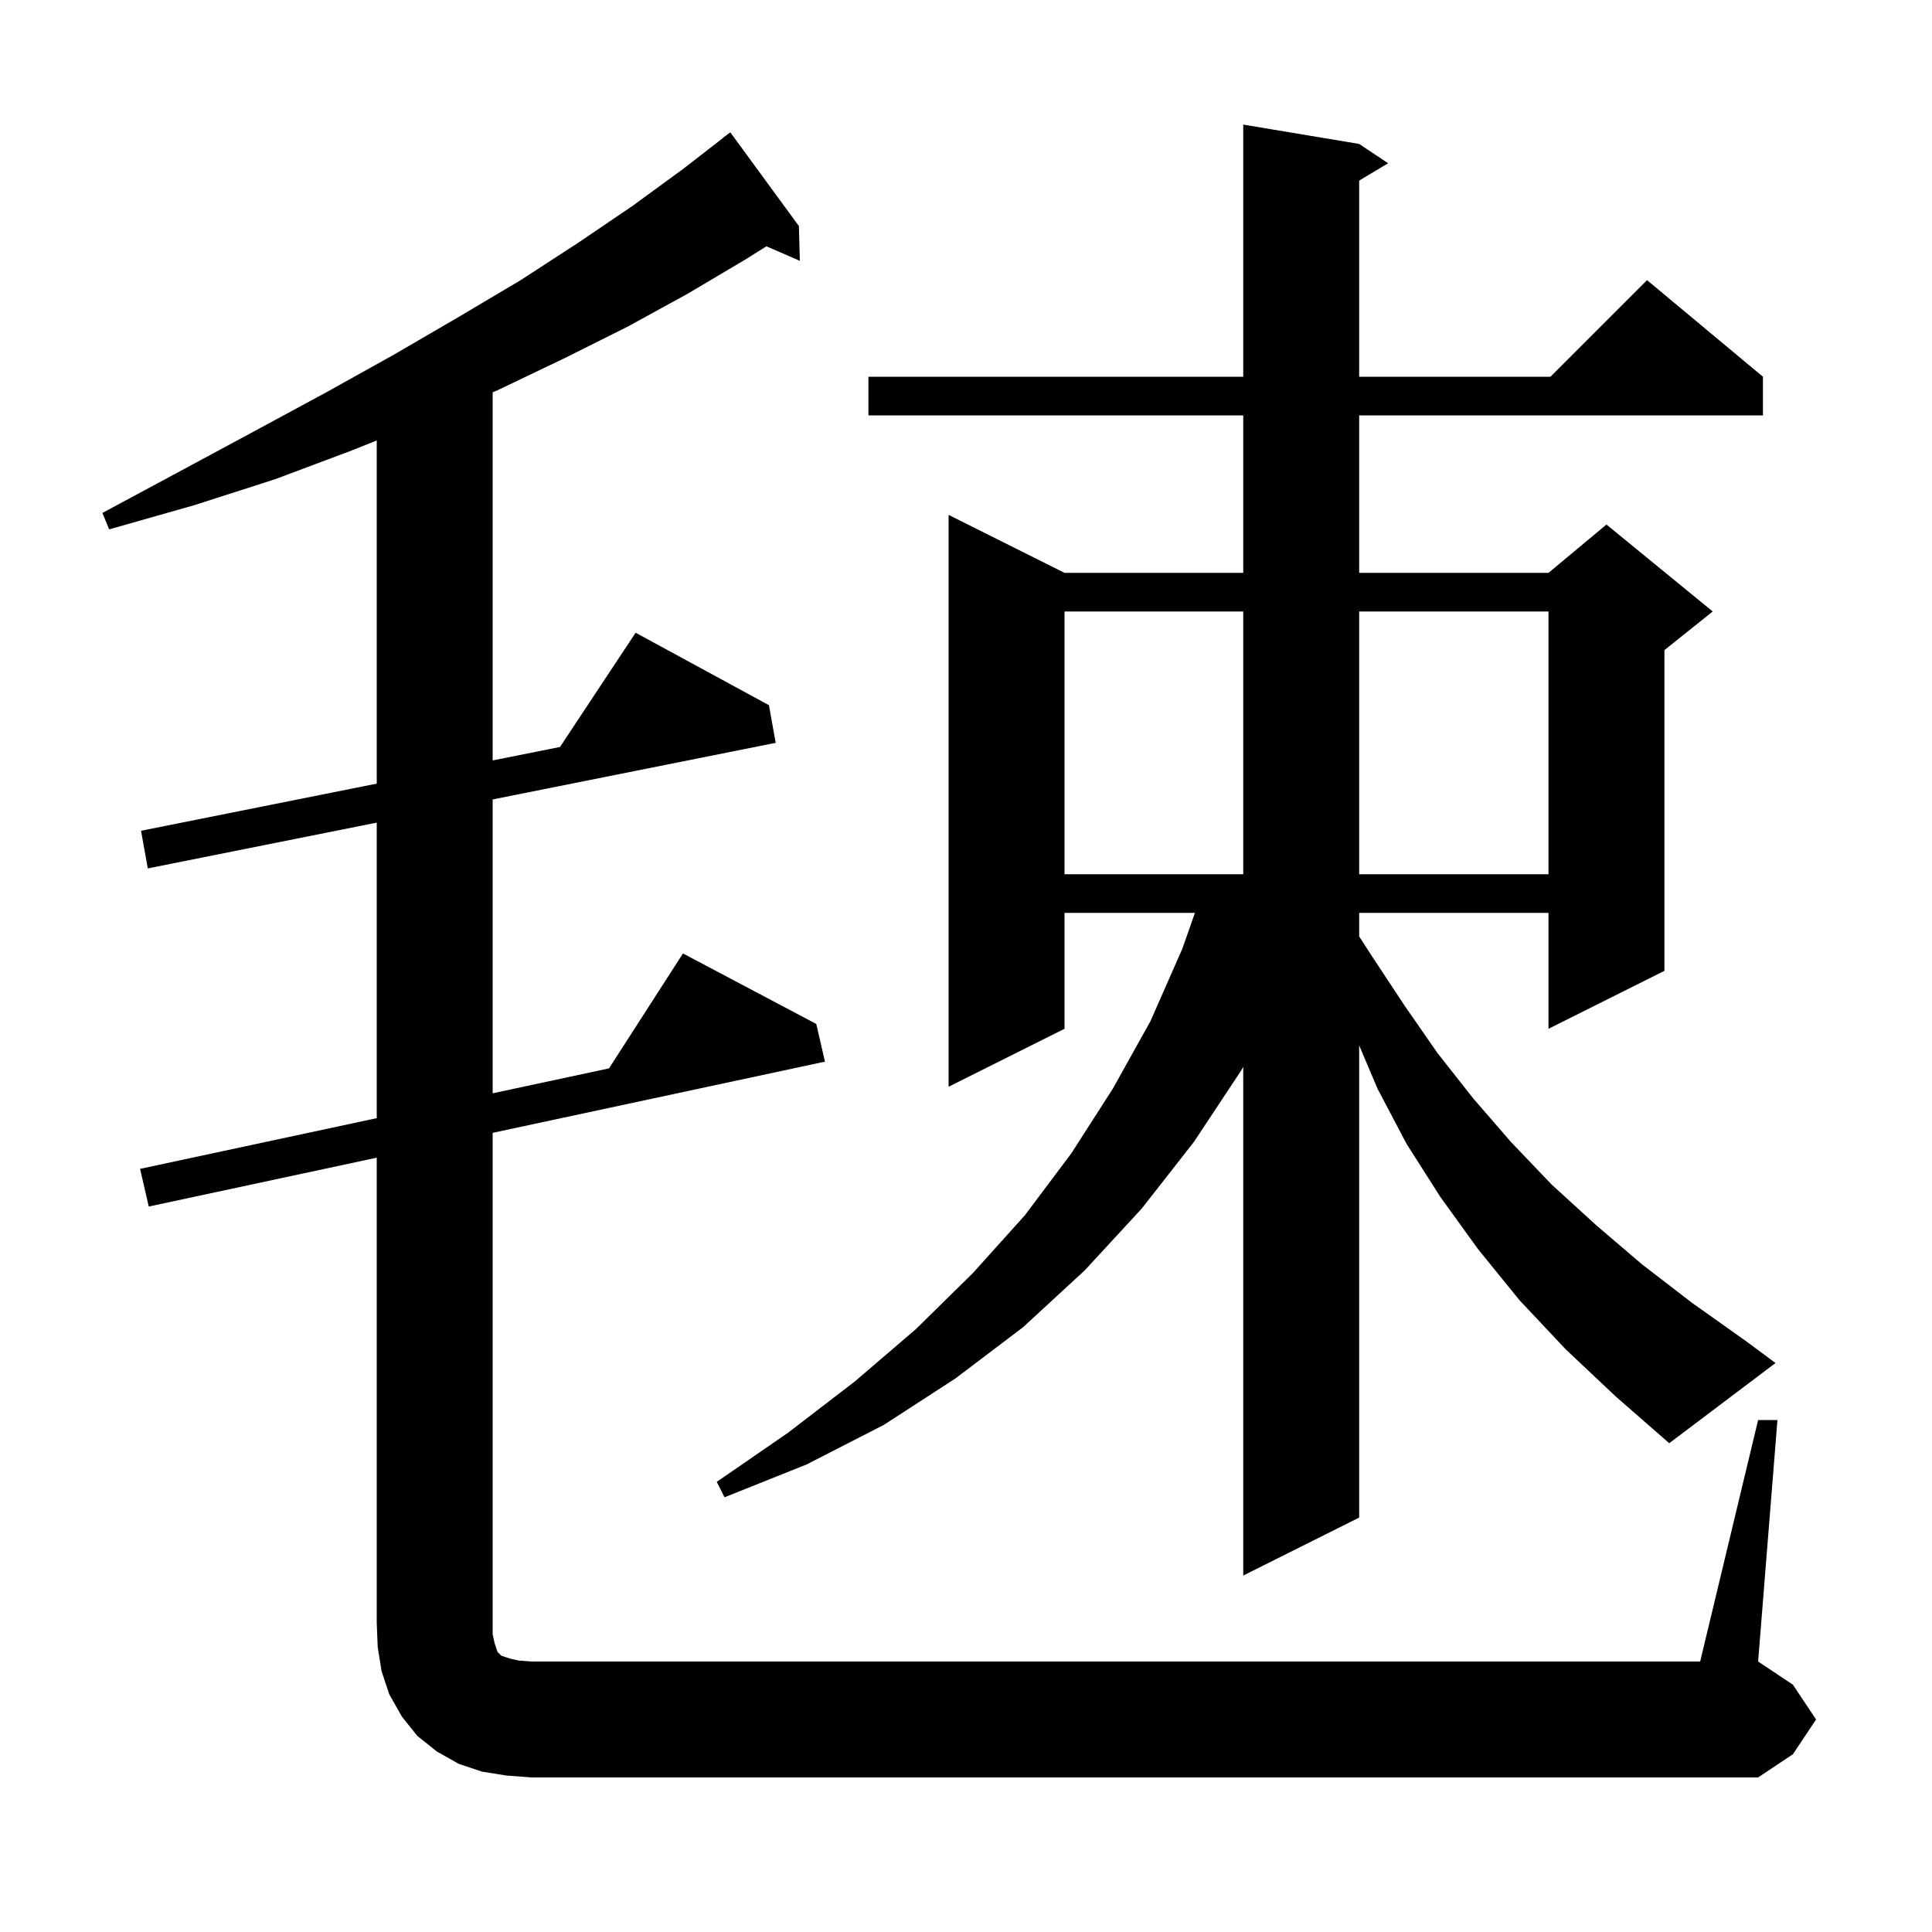 <svg xmlns="http://www.w3.org/2000/svg" xmlns:xlink="http://www.w3.org/1999/xlink" version="1.1" baseProfile="full" viewBox="0 0 200 200" width="200" height="200">
<g fill="black">
<path d="M 182.0 147.0 L 184.0 147.0 L 182.0 172.0 L 185.6 174.4 L 188.0 178.0 L 185.6 181.6 L 182.0 184.0 L 55.0 184.0 L 52.4 183.8 L 49.9 183.4 L 47.5 182.6 L 45.2 181.3 L 43.2 179.7 L 41.6 177.7 L 40.3 175.4 L 39.5 173.0 L 39.1 170.5 L 39.0 168.0 L 39.0 119.843 L 15.4 124.9 L 14.5 121.0 L 39.0 115.75 L 39.0 85.16 L 15.3 89.9 L 14.6 86.0 L 39.0 81.12 L 39.0 45.594 L 36.5 46.6 L 28.5 49.6 L 20.1 52.3 L 11.3 54.8 L 10.6 53.1 L 18.6 48.8 L 26.4 44.6 L 33.8 40.6 L 40.8 36.7 L 47.5 32.8 L 53.9 29.0 L 59.9 25.1 L 65.5 21.3 L 70.7 17.5 L 74.811 14.312 L 74.8 14.3 L 75.6 13.7 L 82.7 23.4 L 82.8 27.0 L 79.341 25.499 L 77.1 26.9 L 71.2 30.4 L 65.0 33.8 L 58.4 37.1 L 51.5 40.4 L 51.0 40.612 L 51.0 78.72 L 57.972 77.326 L 65.8 65.5 L 79.6 73.0 L 80.3 76.9 L 51.0 82.76 L 51.0 113.179 L 63.046 110.597 L 70.7 98.7 L 84.5 106.0 L 85.4 109.9 L 51.0 117.271 L 51.0 169.2 L 51.2 170.1 L 51.5 171.0 L 51.9 171.4 L 52.8 171.7 L 53.7 171.9 L 55.0 172.0 L 176.0 172.0 Z M 162.1 139.7 L 157.3 134.6 L 153.0 129.3 L 149.1 123.9 L 145.6 118.4 L 142.6 112.7 L 140.7 108.216 L 140.7 157.1 L 128.7 163.1 L 128.7 110.433 L 128.5 110.8 L 123.6 118.2 L 118.2 125.1 L 112.3 131.5 L 105.9 137.4 L 98.9 142.7 L 91.5 147.5 L 83.5 151.6 L 75.0 155.0 L 74.2 153.4 L 81.6 148.3 L 88.5 143.0 L 94.8 137.6 L 100.7 131.8 L 106.1 125.8 L 110.9 119.4 L 115.2 112.7 L 119.1 105.7 L 122.4 98.2 L 123.698 94.5 L 110.2 94.5 L 110.2 106.5 L 98.2 112.5 L 98.2 53.3 L 110.2 59.3 L 128.7 59.3 L 128.7 43.0 L 89.9 43.0 L 89.9 39.0 L 128.7 39.0 L 128.7 12.9 L 140.7 14.9 L 143.7 16.9 L 140.7 18.7 L 140.7 39.0 L 160.5 39.0 L 170.5 29.0 L 182.5 39.0 L 182.5 43.0 L 140.7 43.0 L 140.7 59.3 L 160.3 59.3 L 166.3 54.3 L 177.3 63.3 L 172.3 67.3 L 172.3 100.5 L 160.3 106.5 L 160.3 94.5 L 140.7 94.5 L 140.7 96.936 L 142.1 99.1 L 145.4 104.1 L 148.8 109.0 L 152.5 113.7 L 156.4 118.2 L 160.6 122.6 L 165.2 126.8 L 170.0 130.9 L 175.2 134.9 L 180.7 138.8 L 183.8 141.1 L 172.8 149.4 L 167.3 144.6 Z M 110.2 63.3 L 110.2 90.5 L 128.7 90.5 L 128.7 63.3 Z M 140.7 63.3 L 140.7 90.5 L 160.3 90.5 L 160.3 63.3 Z " />
</g>
</svg>
